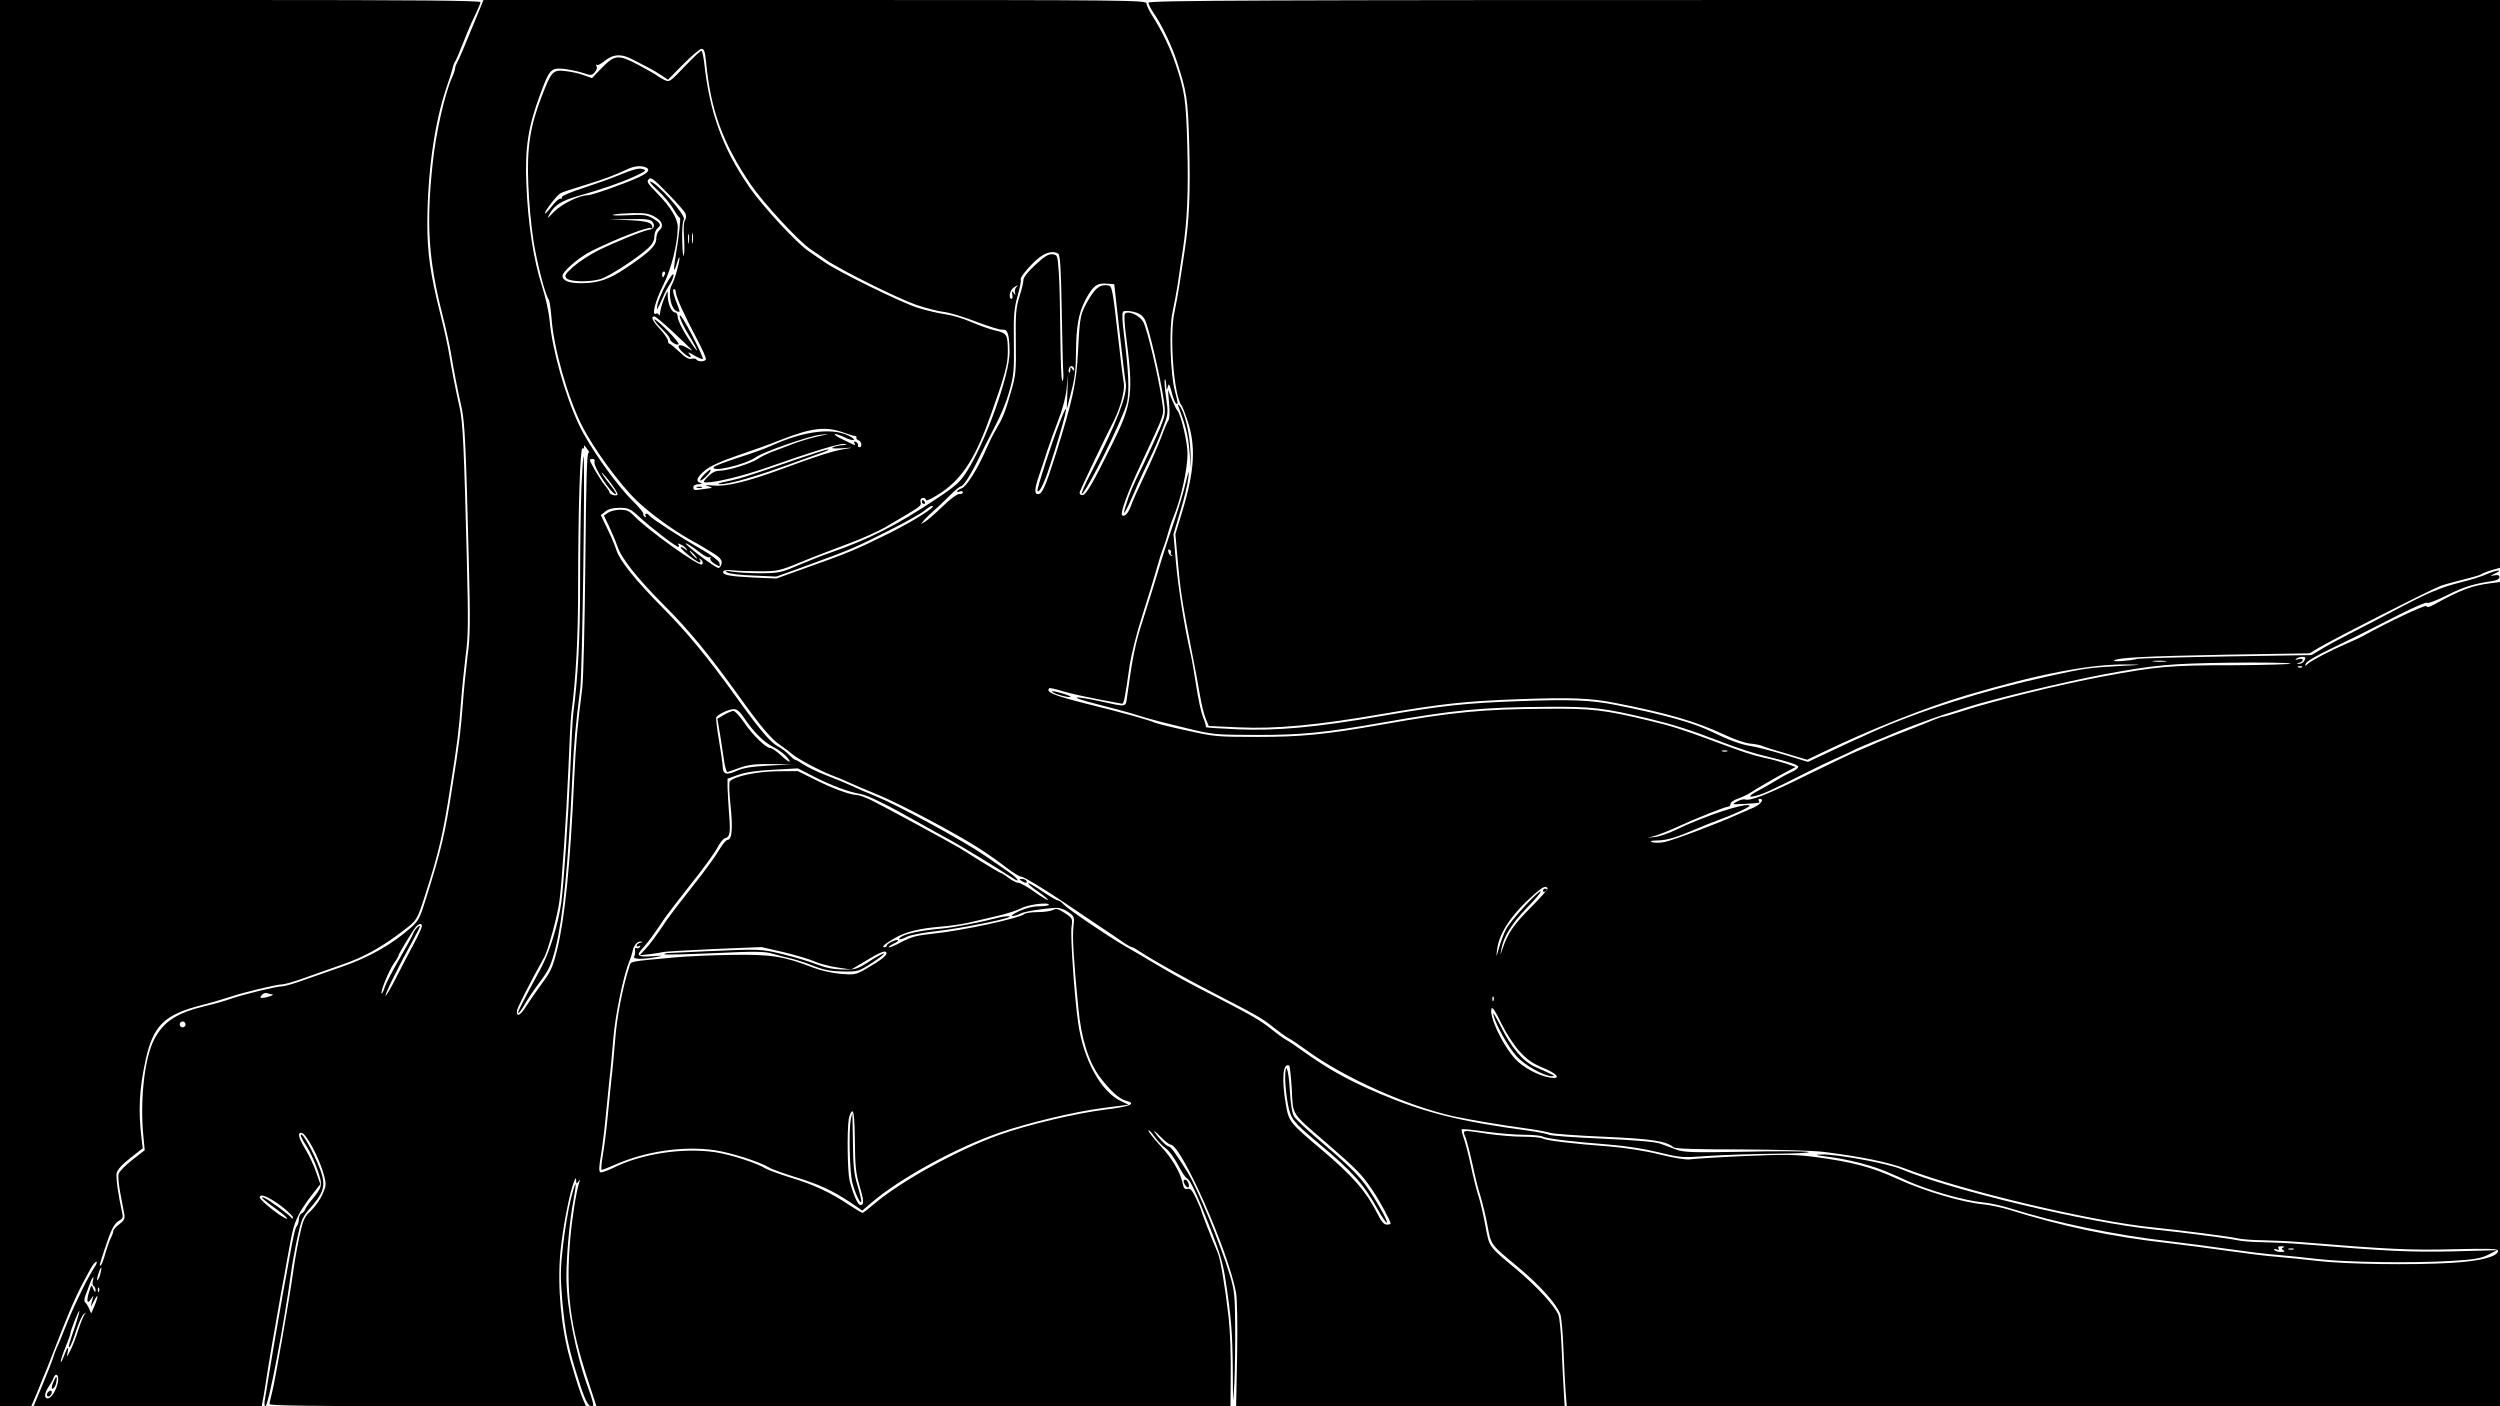 <?xml version="1.0" standalone="no"?>
<!DOCTYPE svg PUBLIC "-//W3C//DTD SVG 20010904//EN"
 "http://www.w3.org/TR/2001/REC-SVG-20010904/DTD/svg10.dtd">
<svg version="1.0" xmlns="http://www.w3.org/2000/svg"
 width="1280pt" height="720pt" viewBox="0 0 1280 720"
 preserveAspectRatio="xMidYMid meet">
<g transform="translate(0,720) scale(0.1,-0.1)"
fill="#000000" stroke="none">
<path d="M0 3600 l0 -3600 80 0 80 0 18 42 c10 24 27 63 36 88 10 25 22 54 27
65 4 11 38 96 74 189 61 153 84 203 148 319 11 20 25 37 30 37 5 0 3 -10 -6
-23 -38 -58 -99 -182 -142 -287 -25 -63 -50 -124 -56 -135 -5 -11 -13 -33 -18
-50 -5 -16 -29 -78 -54 -137 l-45 -108 584 0 584 0 4 23 c3 12 10 54 16 92 10
70 43 265 79 465 11 58 25 134 31 170 31 173 33 179 68 247 10 17 36 56 59 85
l43 55 -21 60 c-11 34 -36 87 -55 118 -36 61 -42 85 -21 85 24 0 94 -133 117
-221 11 -42 10 -52 -9 -94 -11 -26 -38 -64 -59 -84 -35 -33 -40 -45 -61 -141
-12 -58 -26 -139 -31 -180 -17 -122 -90 -540 -105 -601 -8 -31 -15 -62 -15
-68 0 -8 225 -11 810 -11 l810 0 -16 38 c-14 33 -31 85 -65 202 -46 161 -66
373 -50 547 12 124 47 307 70 363 8 21 10 22 11 5 0 -17 2 -18 11 -5 9 13 10
12 5 -3 -15 -45 -37 -183 -46 -287 -24 -272 -2 -448 92 -732 l42 -128 1623 0
1623 0 1 113 c2 160 -2 261 -11 347 -15 134 -41 294 -55 325 -33 77 -85 211
-85 217 0 4 -12 32 -26 62 -20 42 -29 53 -44 49 -14 -4 -20 3 -25 29 -13 58
-54 128 -116 194 -32 35 -59 69 -59 75 0 7 13 -6 29 -28 16 -22 42 -50 58 -61
17 -12 45 -49 63 -84 18 -35 39 -67 47 -71 19 -12 42 -60 116 -247 52 -131 69
-188 82 -275 29 -191 35 -265 37 -460 1 -187 1 -188 8 -65 3 69 5 202 4 295
-1 152 -4 179 -27 256 -48 159 -165 443 -215 524 -63 101 -88 135 -98 135 -11
0 -50 40 -73 75 -8 11 5 1 28 -22 23 -24 47 -43 54 -43 56 -1 298 -549 336
-761 5 -32 8 -166 5 -317 l-5 -262 841 0 841 0 -5 87 c-3 49 -8 148 -11 221
-3 73 -10 145 -16 159 -17 45 -112 148 -216 235 -143 119 -137 110 -158 223
-10 55 -26 123 -35 150 -9 28 -27 97 -39 155 -12 58 -29 122 -37 144 -8 21
-12 41 -10 44 3 3 59 -3 123 -12 65 -9 153 -16 196 -16 43 0 86 -4 95 -9 21
-11 149 -26 338 -41 88 -7 185 -22 257 -40 114 -28 119 -28 259 -18 79 5 232
10 341 11 108 1 183 5 165 9 -18 4 -168 5 -333 1 -262 -5 -305 -3 -342 11 -24
9 -60 22 -81 30 -26 10 -122 18 -296 26 -142 6 -266 15 -275 20 -9 5 -56 14
-106 21 -351 47 -533 93 -765 191 -161 69 -258 123 -390 217 -30 22 -68 48
-85 57 -16 9 -50 34 -75 54 -53 43 -95 68 -273 160 -159 81 -215 112 -327 178
-47 28 -114 68 -150 88 -89 51 -293 190 -315 214 -10 11 -23 20 -29 20 -6 0
-42 21 -79 46 -37 26 -70 44 -73 42 -2 -3 20 -22 51 -43 30 -21 53 -40 50 -43
-2 -2 -33 16 -69 42 -35 25 -72 46 -82 46 -9 0 -32 11 -50 25 -18 14 -36 25
-39 25 -4 0 -50 27 -103 60 -53 34 -104 65 -112 70 -34 21 -399 219 -449 243
-30 15 -65 27 -76 27 -33 0 -127 35 -218 81 l-82 41 -110 -1 c-104 -2 -212
-25 -238 -51 -5 -4 -4 -58 3 -120 13 -120 8 -180 -15 -180 -7 0 -28 -25 -45
-55 -17 -30 -79 -114 -137 -187 -58 -73 -116 -149 -129 -168 -52 -79 -88 -127
-113 -153 l-26 -28 55 6 c30 4 61 9 68 11 8 2 123 9 257 15 l244 10 113 -26
c62 -15 133 -36 157 -47 24 -11 76 -25 116 -31 l73 -11 84 50 c59 36 87 47 94
40 13 -13 -18 -38 -104 -88 -52 -29 -57 -30 -130 -24 -42 4 -104 18 -137 31
-151 59 -215 69 -415 66 -96 -1 -224 -7 -285 -12 -259 -24 -233 -18 -244 -53
-32 -96 -63 -256 -71 -366 -6 -69 -14 -163 -20 -210 -5 -47 -14 -137 -20 -200
-6 -63 -17 -148 -24 -188 -7 -39 -9 -72 -5 -72 3 0 32 11 64 25 160 71 353 99
515 76 82 -12 234 -61 277 -88 11 -8 72 -30 133 -49 122 -37 192 -69 285 -131
l60 -41 49 42 c145 123 427 278 651 356 144 50 389 109 532 127 l131 17 -36
17 c-105 48 -195 212 -222 403 -19 132 -40 441 -34 488 6 45 6 47 -34 73 -33
22 -44 25 -61 16 -11 -6 -46 -11 -78 -11 -33 0 -64 -5 -69 -10 -21 -21 -317
-85 -463 -100 -87 -9 -114 -16 -167 -44 -35 -19 -64 -30 -64 -26 0 4 12 12 26
19 15 6 24 14 22 17 -7 7 -58 -17 -58 -28 0 -4 -5 -8 -11 -8 -19 0 1 18 54 48
57 32 121 48 237 58 41 3 102 12 135 19 33 8 100 23 149 35 49 11 105 29 125
40 35 19 141 32 141 18 0 -5 -22 -8 -49 -8 -31 0 -68 -9 -103 -25 -29 -14 -45
-25 -35 -25 10 0 28 5 40 12 20 11 119 27 188 30 15 0 41 -9 59 -22 31 -22 32
-25 26 -76 -6 -51 1 -170 25 -414 15 -159 53 -279 113 -358 54 -70 97 -109
132 -118 57 -15 20 -30 -113 -46 -148 -19 -393 -77 -535 -128 -209 -74 -503
-236 -641 -353 -30 -26 -57 -47 -61 -47 -4 0 -35 19 -69 41 -94 63 -181 104
-297 139 -58 18 -115 39 -128 46 -45 29 -182 73 -262 85 -167 24 -379 -9 -521
-81 -31 -15 -60 -25 -66 -22 -7 5 -6 32 3 82 7 41 18 127 24 190 6 63 15 153
20 200 6 47 14 141 20 210 9 116 51 323 81 395 7 17 14 38 16 48 6 33 23 57
41 56 16 -1 16 -2 0 -6 -10 -2 -18 -9 -18 -14 0 -6 5 -7 12 -3 7 4 8 3 4 -5
-4 -6 -12 -9 -18 -5 -5 3 -8 -2 -7 -12 2 -11 0 -25 -4 -31 -10 -15 43 -16 113
-3 39 8 36 8 -22 4 -76 -5 -84 3 -44 45 23 25 59 74 110 151 13 19 73 97 133
173 61 76 121 159 135 185 13 26 31 48 39 50 26 6 30 27 22 122 -4 52 -7 115
-8 139 l0 44 55 20 c37 13 96 22 180 26 l125 7 80 -41 c89 -46 180 -80 240
-90 39 -7 136 -54 317 -157 51 -29 119 -66 150 -83 48 -26 228 -135 312 -190
47 -31 27 -1 -22 32 -26 18 -79 55 -119 82 -115 79 -443 257 -563 306 -36 14
-89 37 -118 51 -28 13 -88 38 -131 54 -44 17 -96 42 -116 55 -20 14 -39 25
-44 25 -4 0 -18 12 -32 26 -13 14 -38 33 -55 42 -40 21 -95 86 -218 258 -147
204 -248 326 -371 450 -140 141 -223 245 -239 297 -7 23 -28 73 -47 111 l-33
69 23 18 c16 13 39 19 73 19 46 0 55 -4 104 -49 61 -56 185 -151 197 -151 5 0
5 5 1 11 -5 8 -1 8 14 0 12 -6 24 -17 28 -24 5 -8 2 -7 -9 2 -10 8 -20 12 -22
9 -6 -6 84 -78 97 -78 5 0 6 6 2 13 -6 10 -4 10 7 0 8 -9 10 -16 3 -23 -13
-13 -277 175 -349 250 -23 24 -37 30 -70 30 -22 0 -50 -7 -62 -15 l-21 -15 25
-52 c14 -29 34 -76 44 -105 22 -64 98 -160 244 -307 123 -123 224 -246 371
-450 120 -168 173 -231 222 -263 20 -14 46 -33 57 -43 28 -25 139 -84 205
-110 30 -11 75 -30 100 -42 25 -11 83 -36 130 -55 114 -46 405 -200 530 -281
30 -19 87 -59 126 -89 39 -30 76 -53 81 -51 9 3 121 -65 216 -129 17 -12 91
-61 162 -109 72 -48 142 -95 157 -106 15 -10 31 -18 35 -18 4 0 23 -11 42 -24
74 -48 231 -136 386 -216 208 -107 241 -126 295 -170 25 -20 59 -45 75 -54 17
-9 57 -36 90 -60 196 -144 518 -288 760 -342 81 -17 250 -46 380 -63 50 -7
100 -17 112 -21 12 -5 135 -14 274 -20 247 -11 319 -22 358 -54 10 -8 113 -11
345 -11 195 -1 370 -6 426 -13 196 -25 327 -52 417 -86 293 -113 954 -270
1273 -301 129 -13 386 -46 425 -55 22 -5 81 -10 130 -10 50 -1 140 -5 200 -10
438 -36 559 -42 778 -36 186 4 227 3 227 -8 0 -30 -90 -53 -240 -62 -201 -12
-540 -7 -684 10 -67 8 -159 17 -206 21 -47 3 -159 17 -250 30 -91 13 -228 31
-305 40 -290 32 -543 85 -815 170 -41 13 -104 26 -138 29 -105 10 -302 68
-437 130 -133 61 -228 86 -420 112 -103 13 -155 14 -365 5 -135 -6 -260 -14
-277 -17 -19 -3 -83 7 -155 25 -76 19 -174 34 -258 41 -188 14 -322 30 -342
41 -9 5 -54 9 -100 9 -46 0 -128 7 -182 15 -136 21 -129 22 -111 -22 7 -21 23
-83 35 -137 11 -55 29 -127 40 -160 10 -34 27 -101 36 -151 19 -102 14 -94
157 -213 111 -92 198 -190 216 -241 6 -19 13 -100 16 -180 3 -80 8 -179 11
-218 l6 -73 2389 0 2389 0 0 2110 0 2110 -47 -6 c-96 -12 -155 -34 -292 -110
-23 -13 -35 -15 -38 -7 -3 9 -193 -80 -328 -155 -11 -6 -47 -23 -80 -37 -85
-37 -177 -85 -198 -103 -16 -15 -17 -14 -11 1 3 10 59 43 123 73 131 63 159
77 355 177 77 39 141 66 143 61 2 -6 47 11 99 37 87 44 135 59 235 74 22 3 36
11 36 20 0 10 -8 13 -26 9 -24 -4 -24 -4 4 10 46 22 6 18 -44 -4 -24 -11 -83
-30 -130 -41 -108 -27 -171 -54 -361 -155 -47 -25 -130 -68 -185 -96 -55 -28
-127 -66 -160 -86 l-60 -36 -435 -7 c-239 -4 -444 -10 -455 -12 -35 -10 -128
-17 -121 -9 15 15 158 22 571 30 l430 7 50 30 c82 48 543 283 620 315 11 5 61
18 110 31 50 12 95 25 100 29 6 5 29 14 53 21 l42 12 0 1454 0 1453 -3460 0
c-2911 0 -3460 -2 -3460 -14 0 -7 12 -31 26 -52 42 -60 93 -167 119 -247 53
-163 57 -193 64 -432 6 -245 0 -382 -23 -535 -8 -52 -20 -129 -26 -170 -6 -41
-18 -109 -27 -150 -26 -120 -3 -424 36 -475 5 -5 18 -39 30 -75 45 -134 38
-258 -26 -470 l-35 -115 12 -135 c12 -144 24 -222 69 -450 16 -80 36 -185 44
-235 8 -49 22 -106 31 -126 l15 -36 153 -7 c190 -9 403 11 743 70 298 51 416
64 688 74 266 10 372 6 497 -19 271 -53 416 -96 555 -161 50 -24 110 -45 135
-47 25 -2 54 -8 65 -13 11 -5 67 -23 124 -39 l104 -31 81 39 c241 116 526 229
731 290 378 112 641 162 830 159 82 -1 77 -2 -46 -8 -157 -9 -178 -12 -359
-52 -334 -73 -668 -179 -910 -289 -25 -12 -61 -28 -80 -36 -19 -9 -82 -38
-139 -65 l-104 -49 -121 37 c-66 20 -143 40 -171 44 -52 8 -114 31 -200 73
-96 47 -244 88 -495 138 -125 25 -231 29 -497 19 -272 -10 -390 -23 -688 -74
-343 -60 -551 -79 -752 -70 -90 4 -162 9 -159 11 2 2 -4 26 -15 52 -10 26 -25
97 -34 157 -9 60 -22 137 -30 171 -30 128 -64 343 -75 473 l-12 135 35 117
c20 64 38 140 41 170 5 47 4 44 -14 -27 -10 -44 -40 -141 -65 -215 -26 -74
-62 -187 -80 -250 -19 -63 -53 -171 -75 -240 -36 -110 -51 -181 -79 -385 -8
-58 2 -56 -136 -26 -155 33 -165 23 -15 -15 74 -19 149 -39 165 -44 17 -5 55
-17 85 -26 30 -9 120 -32 200 -51 142 -35 149 -35 365 -36 226 0 344 11 640
63 368 65 513 79 840 81 237 2 295 -5 530 -61 117 -28 216 -59 360 -115 105
-40 173 -62 245 -79 112 -27 155 -41 157 -52 1 -6 -15 -19 -35 -27 -20 -9 -55
-28 -77 -42 -22 -14 -61 -36 -87 -50 -54 -28 -62 -41 -20 -30 42 10 88 32 272
125 41 21 107 52 145 69 39 17 77 35 86 40 8 5 51 23 94 41 44 17 93 37 110
45 48 21 194 76 260 97 33 10 87 27 120 38 137 43 491 128 690 166 262 49 347
57 651 61 160 2 300 0 312 -4 11 -4 -119 -8 -291 -9 -330 0 -393 -6 -672 -58
-225 -42 -564 -126 -719 -177 -49 -16 -94 -29 -99 -29 -5 0 -23 -6 -40 -13
-18 -8 -81 -33 -142 -57 -60 -23 -128 -50 -150 -60 -22 -10 -68 -30 -102 -44
-34 -14 -153 -71 -263 -125 -198 -98 -290 -134 -315 -124 -7 2 -26 -2 -42 -11
-27 -15 -26 -15 37 -12 84 5 82 4 75 16 -3 6 -1 10 4 10 27 0 7 -28 -31 -45
-24 -10 -61 -26 -83 -36 -89 -41 -333 -133 -372 -140 -24 -5 -52 -5 -64 -1
-15 6 -6 8 30 9 47 1 94 15 206 63 22 10 65 27 95 38 85 31 174 72 168 77 -17
18 -229 -52 -378 -124 -35 -17 -83 -34 -105 -36 l-40 -5 36 10 c19 5 70 25
112 44 95 44 250 106 266 106 6 0 11 6 11 14 0 8 17 20 38 27 20 7 48 20 62
29 26 18 136 82 197 114 l37 19 -51 18 c-28 9 -77 23 -110 29 -55 12 -117 32
-263 87 -157 58 -212 76 -325 103 -234 56 -293 63 -530 61 -327 -2 -472 -16
-840 -81 -290 -51 -415 -63 -635 -63 -205 0 -221 1 -360 32 -80 17 -154 36
-165 40 -36 16 -167 52 -353 98 -167 42 -209 59 -190 79 3 3 34 -4 69 -15 52
-15 133 -33 303 -64 10 -2 15 21 40 198 9 57 37 168 65 255 27 85 60 191 72
235 12 44 28 94 35 110 6 17 18 50 24 75 7 25 18 59 25 75 41 97 75 250 75
333 0 58 -33 196 -51 219 -6 6 -19 33 -30 60 l-19 48 6 -73 c4 -43 2 -77 -4
-85 -5 -6 -21 -43 -35 -82 -14 -38 -52 -126 -85 -195 -33 -69 -66 -142 -73
-164 -13 -35 -33 -55 -44 -44 -11 10 30 121 97 263 130 279 118 243 107 325
-17 119 -76 369 -96 403 -20 33 -76 58 -93 41 -5 -5 -3 -52 5 -111 39 -298 33
-348 -71 -558 -101 -204 -134 -260 -152 -260 -10 0 -16 6 -14 15 3 12 128 276
177 370 32 64 55 153 49 188 -4 21 -19 140 -33 267 -23 203 -28 230 -44 233
-41 8 -66 -9 -100 -66 -46 -79 -48 -87 -57 -262 -8 -170 -26 -254 -114 -534
-53 -168 -70 -206 -91 -206 -20 0 -19 26 5 96 11 32 30 88 41 124 12 36 37
105 56 155 22 55 39 118 44 165 l8 75 -4 -90 -3 -90 23 90 c18 67 24 119 24
202 1 128 13 198 46 263 38 73 60 92 108 88 l42 -3 26 -235 c14 -129 29 -252
33 -272 10 -56 -47 -206 -177 -457 -32 -62 -54 -111 -48 -110 24 9 213 390
231 467 13 58 9 156 -15 347 -9 67 -11 113 -5 119 5 5 26 6 51 0 32 -7 47 -17
60 -39 19 -32 82 -304 98 -418 9 -64 8 -72 -20 -140 -17 -40 -55 -122 -84
-183 -60 -122 -71 -148 -91 -214 -22 -68 -2 -36 46 75 23 55 58 129 76 165 18
36 47 102 64 148 32 83 32 84 20 168 -7 47 -9 88 -6 91 3 4 6 -9 7 -28 1 -29
2 -31 8 -10 5 21 8 17 20 -27 7 -29 17 -54 22 -58 12 -7 11 1 -6 66 -23 87
-30 321 -12 400 8 36 20 101 27 145 6 44 18 123 26 175 23 153 29 290 23 535
-7 235 -12 274 -61 420 -25 76 -69 166 -113 236 -19 29 -35 61 -35 71 0 17
-75 18 -1697 18 l-1698 0 -21 -53 c-65 -159 -105 -254 -114 -269 -6 -10 -10
-23 -10 -29 0 -6 -6 -25 -14 -42 -38 -83 -85 -289 -101 -447 -33 -309 -21
-490 50 -770 19 -74 39 -166 45 -205 13 -80 33 -181 54 -275 16 -72 22 -208
36 -768 8 -327 8 -399 -6 -500 -8 -64 -19 -173 -24 -242 -11 -144 -18 -202
-55 -434 -36 -235 -56 -319 -133 -564 -32 -104 -39 -117 -81 -154 -95 -84
-214 -151 -351 -198 -52 -18 -137 -48 -189 -66 -51 -19 -104 -34 -117 -34 -28
0 -204 -43 -263 -64 -24 -9 -83 -26 -130 -37 -146 -35 -214 -79 -262 -172 -49
-94 -73 -310 -55 -494 l7 -72 -64 -50 c-36 -28 -67 -60 -70 -72 -3 -12 1 -58
10 -103 8 -44 17 -92 20 -106 3 -19 -2 -30 -26 -48 -17 -12 -31 -28 -31 -35 0
-7 -6 -23 -13 -37 -7 -14 -19 -47 -27 -75 -7 -27 -17 -54 -21 -60 -13 -13 -12
-7 17 80 33 101 49 132 75 146 16 8 20 17 15 37 -21 94 -33 181 -29 205 4 18
26 43 69 77 l65 51 -6 47 c-18 149 -12 255 21 407 39 175 95 230 287 279 51
13 114 32 142 41 67 23 240 65 269 65 13 0 66 15 117 34 52 18 136 48 187 66
113 38 207 90 322 179 64 49 66 52 104 170 71 219 95 321 131 557 37 232 44
290 55 434 5 69 16 178 24 242 14 101 14 173 6 500 -14 560 -20 696 -36 768
-21 94 -41 195 -54 275 -6 39 -26 131 -45 205 -51 202 -68 317 -67 470 1 260
37 513 98 692 14 40 28 84 31 98 3 14 9 30 13 35 5 6 24 51 43 100 19 50 47
113 61 141 14 29 26 57 26 63 0 8 -339 11 -1230 11 l-1230 0 0 -3600z m3615
3283 c24 -249 85 -415 229 -628 64 -94 246 -291 306 -331 19 -13 55 -37 80
-55 70 -49 366 -197 462 -230 48 -16 111 -33 140 -36 29 -3 104 -26 166 -50
63 -24 123 -43 135 -41 26 4 35 -23 36 -113 2 -115 -125 -469 -220 -615 -33
-52 -58 -74 -152 -136 -202 -136 -349 -210 -552 -280 -33 -11 -103 -39 -155
-61 -90 -39 -100 -41 -195 -42 -55 0 -120 4 -145 8 -37 6 -41 6 -26 -4 11 -7
71 -14 135 -16 l116 -5 125 45 c258 94 275 101 458 194 78 39 156 83 173 97
17 14 35 26 41 26 29 0 -94 -78 -227 -144 -162 -80 -209 -100 -428 -177 l-142
-51 -115 5 c-125 6 -163 13 -157 31 3 7 20 9 48 6 24 -3 87 -5 139 -5 90 0
101 2 210 47 63 26 171 67 240 93 69 25 157 65 195 87 189 111 183 107 178
128 -6 21 22 30 29 9 2 -6 37 12 80 41 109 75 175 180 256 410 67 188 82 246
82 307 0 91 -4 97 -65 111 -30 7 -84 27 -122 43 -37 17 -97 35 -133 40 -36 5
-99 20 -141 33 -85 27 -410 186 -479 235 -25 17 -61 42 -80 55 -60 40 -233
227 -302 326 -139 201 -205 384 -233 643 -4 31 -10 57 -14 57 -5 0 -43 -36
-86 -81 -75 -79 -78 -81 -104 -68 -14 7 -33 18 -41 25 -8 6 -52 30 -96 54 -99
52 -117 50 -185 -20 l-48 -50 -42 15 c-23 9 -65 18 -93 21 -65 8 -73 -1 -121
-126 -61 -156 -78 -266 -70 -455 3 -88 15 -216 26 -285 18 -116 61 -282 79
-305 4 -5 10 -48 14 -95 11 -153 82 -403 155 -548 60 -119 196 -305 284 -388
67 -64 187 -151 272 -198 17 -9 39 -22 50 -28 11 -7 41 -25 66 -40 34 -21 45
-34 44 -50 -1 -13 -8 -24 -16 -26 -11 -2 -127 83 -164 120 -19 19 29 -9 69
-41 21 -17 43 -28 49 -24 5 3 7 1 4 -4 -4 -6 4 -18 18 -27 31 -20 34 -20 28 3
-3 10 -42 40 -89 67 -112 64 -261 161 -269 174 -3 5 -11 10 -16 10 -6 0 -7 -5
-3 -12 4 -7 3 -8 -5 -4 -6 4 -9 11 -7 15 3 4 -22 34 -55 67 -83 81 -222 277
-274 388 -71 149 -138 387 -151 535 -4 42 -21 121 -39 176 -43 131 -72 322
-80 520 -8 188 9 295 70 460 49 132 55 139 125 132 30 -4 74 -13 97 -21 38
-13 43 -13 58 4 10 11 14 24 9 32 -4 7 -4 10 1 6 4 -4 21 4 37 17 46 39 89 42
150 9 29 -15 66 -34 83 -43 16 -8 44 -25 62 -37 l33 -22 78 79 c43 43 85 79
94 79 13 0 18 -14 23 -67z m-311 -539 c29 -11 16 -29 -37 -53 -68 -31 -237
-91 -259 -91 -42 0 -131 -44 -170 -83 -40 -41 -40 -41 -22 -9 23 41 61 65 139
87 126 36 223 69 290 100 65 30 68 33 44 40 -19 5 -50 -3 -110 -28 -46 -19
-133 -50 -194 -70 -60 -19 -109 -40 -108 -46 2 -6 -2 -10 -8 -8 -7 1 -27 -17
-45 -41 -19 -24 -34 -39 -34 -34 0 14 62 93 80 103 8 5 62 22 120 40 98 30
153 50 225 84 33 15 65 18 89 9z m206 -238 c4 -12 3 -27 -3 -34 -6 -7 -8 -42
-5 -85 3 -39 3 -82 -1 -95 -3 -13 -7 20 -8 74 -2 56 2 103 8 110 15 18 -141
194 -172 194 -6 0 13 -21 41 -47 29 -26 64 -69 79 -95 15 -26 30 -46 32 -43 6
5 -6 -107 -21 -190 -13 -80 -11 -101 5 -45 7 25 13 38 14 30 1 -22 -24 -112
-40 -140 -21 -39 -4 -122 27 -134 17 -6 17 -5 3 31 -21 54 -28 83 -18 83 5 0
9 -7 9 -16 0 -22 43 -117 107 -237 29 -55 51 -103 47 -108 -7 -12 -41 -12 -48
0 -3 5 -15 7 -26 4 -13 -4 -32 7 -62 36 -24 22 -46 41 -50 41 -5 0 -8 7 -8 15
0 9 -18 35 -40 59 -40 43 -50 66 -29 66 5 0 47 -35 92 -77 115 -108 116 -109
75 -84 -46 27 -60 11 -21 -24 32 -28 52 -33 32 -8 -10 12 -4 11 24 -6 20 -12
41 -21 45 -19 4 2 -21 57 -55 123 -36 69 -63 111 -63 98 0 -12 20 -56 45 -96
61 -101 57 -111 -5 -14 -28 43 -50 89 -50 103 0 13 -6 24 -13 24 -18 0 -37 42
-38 83 0 32 0 32 -19 -13 -10 -25 -19 -56 -20 -70 -1 -14 -4 -19 -7 -12 -2 6
-9 10 -14 6 -24 -14 -5 63 35 143 43 84 76 216 76 301 0 42 -36 101 -102 169
-51 52 -59 63 -47 75 11 13 25 3 97 -71 46 -47 88 -94 92 -105z m-156 -17 c38
-22 46 -48 21 -69 -8 -7 -15 -26 -15 -42 0 -36 -33 -68 -150 -147 -91 -62
-147 -81 -235 -81 -63 0 -95 13 -95 38 0 22 86 96 147 126 126 63 297 129 307
118 3 -3 6 -1 6 5 0 24 -31 32 -126 36 l-99 3 106 2 c83 2 109 -1 119 -13 15
-19 9 -38 -15 -41 -30 -4 -174 -63 -260 -105 -44 -22 -102 -60 -129 -84 -42
-38 -47 -46 -36 -59 15 -19 114 -22 174 -5 42 12 189 107 244 158 22 20 32 39
32 59 0 16 7 35 15 42 22 18 19 26 -21 51 -32 19 -45 21 -132 17 -53 -3 -86
-1 -72 3 14 4 60 7 102 8 61 1 84 -3 112 -20z m193 -131 c-2 -13 -4 -3 -4 22
0 25 2 35 4 23 2 -13 2 -33 0 -45z m-20 0 c-2 -13 -4 -5 -4 17 -1 22 1 32 4
23 2 -10 2 -28 0 -40z m1891 -57 c10 -6 14 -71 18 -287 3 -153 6 -298 8 -321
2 -24 0 -43 -5 -43 -5 0 -9 105 -10 233 -1 127 -4 273 -8 322 -6 88 -7 90 -32
93 -21 2 -41 -10 -88 -54 -38 -35 -61 -64 -61 -78 0 -11 -9 -50 -21 -86 -17
-56 -20 -88 -18 -230 2 -152 0 -172 -25 -257 -30 -105 -40 -130 -77 -193 -15
-25 -37 -70 -50 -100 -40 -95 -100 -191 -125 -200 -13 -5 -24 -12 -24 -16 0
-3 7 -4 15 0 8 3 15 1 15 -5 0 -6 -8 -9 -17 -8 -11 1 -48 -26 -88 -65 -38 -37
-79 -72 -90 -78 l-20 -11 20 24 c11 12 34 34 50 48 17 14 51 47 77 73 26 27
52 48 58 48 13 0 51 60 96 153 19 39 44 88 54 107 53 100 80 163 100 235 20
70 23 100 21 242 -2 139 1 173 19 238 12 41 19 79 16 84 -7 11 70 99 109 122
32 20 62 24 83 10z m-2014 -106 c-4 -8 -8 -15 -10 -15 -2 0 -4 7 -4 15 0 8 4
15 10 15 5 0 7 -7 4 -15z m1799 -66 c-6 -6 -9 -19 -6 -28 4 -14 3 -14 -7 -1
-10 13 -11 11 -7 -7 3 -13 1 -23 -4 -23 -16 0 -10 42 9 56 21 16 30 18 15 3z
m297 -422 c0 -7 -4 -6 -10 3 -8 13 -10 12 -10 -4 0 -11 -3 -17 -6 -13 -4 3 -4
13 0 22 6 18 26 11 26 -8z m-1177 -323 c23 -8 47 -16 54 -16 7 -1 10 -5 8 -9
-3 -4 2 -9 10 -13 17 -6 21 -36 5 -36 -5 0 -9 5 -7 11 1 6 -4 14 -12 17 -9 3
-11 0 -6 -8 4 -7 4 -11 -1 -8 -5 2 -31 14 -57 27 -27 12 -46 25 -43 28 3 3 24
-4 48 -15 40 -20 68 -21 38 -1 -84 53 -238 36 -415 -45 -28 -13 -103 -40 -167
-60 -65 -21 -120 -42 -123 -47 -19 -30 159 11 215 50 41 29 273 109 331 115
53 6 53 6 -12 -8 -36 -8 -97 -26 -135 -41 -38 -15 -87 -33 -108 -41 -22 -9
-51 -23 -65 -33 -35 -24 -154 -61 -194 -61 -24 0 -41 -9 -62 -30 -27 -28 -27
-30 -8 -30 51 0 186 33 307 75 241 85 377 126 399 122 17 -3 15 -5 -8 -6 -16
-1 -39 -6 -50 -11 -13 -6 3 -7 45 -5 63 4 64 4 14 -4 -59 -10 -137 -34 -320
-102 -183 -67 -284 -91 -353 -85 -40 4 -47 3 -26 -3 17 -5 23 -9 15 -10 -8 -1
-32 -4 -52 -7 -31 -5 -38 -4 -38 10 0 11 9 16 28 17 16 1 20 3 10 6 -28 7 -21
29 21 64 26 22 78 46 162 75 68 23 167 58 219 79 167 66 238 74 333 39z
m-1313 -88 c8 -11 10 -17 4 -13 -9 5 -13 -137 -17 -561 -3 -312 -10 -603 -16
-647 -25 -195 -32 -272 -41 -460 -20 -443 -48 -718 -87 -875 -22 -91 -33 -115
-78 -175 -28 -38 -64 -91 -81 -117 -29 -48 -51 -58 -47 -22 2 16 72 153 140
274 19 35 67 209 77 285 12 84 36 440 46 675 5 135 12 263 15 285 24 185 35
385 35 655 0 376 10 711 22 704 4 -3 8 0 8 7 0 7 1 10 3 8 1 -2 9 -13 17 -23z
m34 -60 c-9 -22 85 -166 109 -166 5 0 -6 19 -25 43 -34 42 -61 82 -41 62 37
-39 82 -104 74 -109 -11 -7 -41 3 -41 14 0 5 -12 22 -26 39 -22 27 -74 115
-74 127 0 2 7 4 15 4 8 0 12 -6 9 -14z m2951 -466 c-3 -4 0 -11 5 -13 6 -3 5
-4 -2 -3 -7 1 -15 11 -16 21 -3 11 0 15 7 10 6 -3 9 -10 6 -15z m-2440 -10
c10 -11 16 -20 13 -20 -3 0 -13 9 -23 20 -10 11 -16 20 -13 20 3 0 13 -9 23
-20z m8244 -542 c-5 -10 -17 -17 -27 -17 -16 1 -16 2 1 6 9 2 17 9 17 14 0 6
-10 8 -22 4 -17 -5 -19 -4 -9 4 8 5 23 9 32 8 14 -1 15 -5 8 -19z m-711 -5
c-15 -2 -42 -2 -60 0 -18 2 -6 4 27 4 33 0 48 -2 33 -4z m699 -29 c-3 -3 -12
-4 -19 -1 -8 3 -5 6 6 6 11 1 17 -2 13 -5z m-7976 -261 c48 -72 99 -122 149
-148 25 -13 55 -35 67 -49 33 -38 12 -32 -31 9 -21 19 -44 35 -52 35 -22 0
-92 68 -135 132 -22 32 -46 58 -54 58 -8 0 -29 -9 -48 -20 l-34 -20 14 -82 c7
-46 17 -108 21 -138 5 -30 12 -54 17 -53 6 2 35 12 65 23 43 15 78 19 160 18
l105 -1 -120 -7 c-89 -5 -132 -12 -166 -28 -52 -23 -69 -16 -69 28 -1 14 -9
72 -19 130 -10 58 -16 110 -14 116 5 15 63 43 90 43 16 1 32 -13 54 -46z
m5032 -170 c-7 -2 -19 -2 -25 0 -7 3 -2 5 12 5 14 0 19 -2 13 -5z m-919 -701
c2 -4 -36 -48 -85 -97 -89 -89 -119 -133 -145 -210 -13 -39 -13 -39 -7 -5 10
62 54 133 131 212 42 43 73 80 70 83 -9 9 -155 -150 -177 -193 -12 -23 -28
-66 -36 -95 -15 -51 -15 -52 -10 -9 11 88 77 185 198 290 39 33 52 38 61 24z
m-5764 -194 c0 -7 -18 -47 -40 -88 -22 -41 -63 -119 -91 -174 -27 -54 -52 -96
-55 -94 -5 5 69 155 136 276 22 40 40 75 40 79 0 12 -29 -19 -35 -38 -3 -10
-35 -67 -69 -127 -35 -60 -69 -125 -76 -146 -6 -20 -14 -35 -16 -33 -8 7 35
113 61 152 14 20 25 38 25 42 0 8 71 125 88 146 18 20 32 22 32 5z m-767 -349
c18 -1 -25 -17 -47 -18 -15 -1 -16 1 -6 14 7 9 20 13 27 10 8 -3 20 -5 26 -6z
m6254 -31 c-3 -8 -6 -5 -6 6 -1 11 2 17 5 13 3 -3 4 -12 1 -19z m133 -261 c39
-43 67 -62 120 -84 76 -31 96 -60 35 -50 -58 9 -139 53 -177 95 -67 74 -136
221 -121 259 4 9 22 -18 49 -75 26 -53 64 -112 94 -145z m-6830 138 c0 -8 -7
-15 -15 -15 -8 0 -15 7 -15 15 0 8 7 15 15 15 8 0 15 -7 15 -15z m5664 -332
c7 -137 -7 -116 181 -278 152 -132 179 -159 233 -240 37 -55 92 -157 92 -170
0 -3 -9 -5 -20 -5 -14 0 -28 16 -46 53 -59 117 -127 195 -289 332 -161 136
-166 142 -181 227 -23 132 -16 220 17 202 3 -2 9 -56 13 -121z m-2237 -265 c1
-124 5 -166 22 -223 25 -82 26 -105 7 -105 -14 0 -36 49 -56 125 -11 44 -14
257 -4 318 4 20 12 37 18 37 8 0 12 -47 13 -152z m-2936 -334 c33 -25 59 -51
59 -57 0 -8 -3 -8 -8 -2 -11 16 -120 95 -139 102 -26 9 -9 -6 66 -61 35 -25
57 -46 50 -46 -19 0 -138 93 -139 109 0 23 48 3 111 -45z m-926 -341 c-3 -16
-10 -32 -15 -37 -5 -5 -4 7 2 27 13 43 23 50 13 10z m-40 -42 c-3 -11 -1 -22
5 -26 5 -3 10 -14 9 -23 0 -11 -4 -9 -11 8 -10 25 -10 24 -22 -15 -15 -48 -9
-67 11 -34 8 13 12 17 10 9 -15 -53 -15 -60 2 -25 24 49 27 32 5 -21 l-17 -39
-11 25 c-6 14 -15 28 -20 32 -6 4 -5 18 2 37 7 17 17 45 23 61 12 33 24 42 14
11z m32 -53 c-3 -8 -6 -5 -6 6 -1 11 2 17 5 13 3 -3 4 -12 1 -19z m-121 -174
c-35 -101 -40 -121 -28 -109 5 6 20 43 32 82 13 40 30 78 39 85 14 11 14 11 4
-2 -6 -8 -21 -45 -33 -82 -12 -38 -30 -85 -41 -105 -18 -35 -19 -36 -13 -8 9
40 -2 28 -20 -21 -8 -21 -15 -33 -15 -26 -1 7 10 40 24 74 14 34 25 65 25 69
0 14 42 121 46 117 2 -2 -7 -35 -20 -74z m-89 -288 c-7 -42 -34 -86 -53 -86
-19 0 -17 27 4 58 10 15 22 35 25 45 12 32 30 19 24 -17z"/>
<path d="M4720 4630 c0 -5 5 -10 11 -10 5 0 7 5 4 10 -3 6 -8 10 -11 10 -2 0
-4 -4 -4 -10z"/>
<path d="M3409 5742 c-20 -37 -39 -83 -43 -102 -6 -37 -4 -33 29 40 8 19 24
50 36 67 11 18 19 39 17 47 -2 8 -19 -15 -39 -52z"/>
<path d="M3350 5564 c0 -5 18 -28 40 -49 22 -21 40 -44 40 -50 0 -14 38 -37
44 -27 3 5 -24 37 -59 72 -36 36 -65 60 -65 54z"/>
<path d="M4080 4849 c-246 -86 -293 -100 -360 -114 -36 -7 -52 -14 -37 -14 44
-2 167 33 332 92 83 30 170 61 195 70 25 8 38 16 30 16 -8 0 -80 -23 -160 -50z"/>
<path d="M3605 4770 c-16 -17 -24 -30 -19 -30 13 0 59 48 52 55 -2 3 -17 -9
-33 -25z"/>
<path d="M3568 4703 c6 -2 18 -2 25 0 6 3 1 5 -13 5 -14 0 -19 -2 -12 -5z"/>
<path d="M2977 4705 c-4 -104 -7 -329 -7 -500 0 -275 -11 -474 -35 -660 -3
-22 -10 -150 -15 -285 -10 -241 -34 -591 -46 -680 -16 -113 -61 -258 -106
-340 -102 -189 -119 -223 -114 -227 2 -2 17 17 32 44 15 26 51 80 80 118 45
60 56 85 78 170 38 150 66 429 86 870 9 188 16 263 41 460 10 75 25 1110 17
1185 -2 19 -6 -50 -11 -155z"/>
<path d="M7900 2639 c0 -5 5 -7 10 -4 6 3 10 8 10 11 0 2 -4 4 -10 4 -5 0 -10
-5 -10 -11z"/>
<path d="M7646 2005 c11 -49 73 -161 117 -211 41 -47 142 -104 182 -104 21 0
20 1 -86 48 -62 28 -121 98 -175 207 -25 49 -42 77 -38 60z"/>
<path d="M6580 1673 c1 -32 7 -89 14 -126 15 -77 25 -90 156 -200 174 -145
232 -209 304 -339 21 -38 42 -68 46 -68 12 0 -63 131 -110 195 -41 55 -105
117 -253 242 -53 46 -103 93 -111 106 -10 14 -18 62 -22 135 -7 116 -24 156
-24 55z"/>
<path d="M4356 1469 c-11 -57 -6 -272 8 -324 14 -56 45 -119 46 -95 0 8 -9 47
-21 85 -17 56 -21 100 -22 217 -1 82 -3 148 -3 148 -1 0 -4 -14 -8 -31z"/>
<path d="M273 123 c-14 -29 -8 -47 7 -23 9 13 14 50 8 50 -2 0 -9 -12 -15 -27z"/>
<path d="M247 73 c-10 -9 -9 -23 2 -23 5 0 11 7 15 15 5 15 -5 20 -17 8z"/>
<path d="M6035 5115 c38 -102 48 -143 55 -225 l9 -95 -4 95 c-3 92 -32 210
-58 235 -7 7 -8 4 -2 -10z"/>
<path d="M5428 5043 c-45 -114 -119 -344 -116 -355 6 -18 33 34 60 117 82 250
115 390 56 238z"/>
<path d="M5386 3659 c6 -10 81 -32 95 -27 5 2 -16 10 -46 19 -30 9 -52 12 -49
8z"/>
<path d="M5230 2690 c20 -13 33 -13 25 0 -3 6 -14 10 -23 10 -15 0 -15 -2 -2
-10z"/>
<path d="M5105 2500 c-84 -22 -228 -50 -290 -55 -96 -8 -176 -25 -200 -41 -26
-18 -6 -18 31 1 17 8 88 21 159 29 115 13 352 60 364 72 7 6 -31 3 -64 -6z"/>
<path d="M3625 2330 c-82 -4 -168 -8 -189 -9 -22 0 -37 -3 -34 -7 3 -3 118 0
256 6 211 10 257 9 298 -3 27 -8 72 -20 99 -26 28 -7 79 -23 114 -38 49 -19
85 -26 145 -27 80 -1 82 0 149 43 37 24 65 46 63 49 -3 2 -36 -15 -73 -39 -65
-42 -72 -44 -138 -43 -49 1 -89 9 -135 27 -36 14 -112 37 -170 51 -110 27
-121 28 -385 16z"/>
<path d="M1540 1386 c0 -5 14 -31 31 -57 17 -27 42 -81 55 -120 27 -79 26 -84
-31 -154 -18 -22 -33 -44 -34 -50 -1 -5 -9 -14 -17 -18 -8 -4 -14 -18 -14 -30
0 -13 -4 -27 -9 -33 -9 -9 -18 -46 -41 -174 -6 -36 -20 -112 -31 -170 -25
-142 -55 -315 -74 -430 -8 -52 -17 -107 -20 -122 -2 -16 -1 -28 4 -28 15 0 97
427 131 683 6 45 21 127 33 182 19 89 26 105 63 147 65 73 79 110 64 167 -21
78 -109 244 -110 207z"/>
<path d="M9348 1279 c120 -15 247 -48 332 -87 30 -13 69 -30 85 -38 113 -50
291 -101 387 -110 34 -3 97 -17 138 -30 238 -75 541 -138 815 -169 77 -9 214
-27 305 -40 91 -13 203 -27 250 -30 47 -4 139 -13 206 -21 144 -17 484 -22
684 -10 120 7 153 13 190 32 l45 23 -225 -6 c-215 -5 -341 1 -775 37 -60 5
-150 9 -200 10 -49 0 -108 5 -130 10 -39 9 -296 42 -425 55 -334 33 -1043 202
-1299 310 -66 28 -326 76 -401 74 -41 -1 -40 -2 18 -10z m2343 -466 c-11 -5
-11 -7 0 -14 10 -6 6 -9 -13 -9 -15 0 -30 4 -33 10 -4 6 1 7 11 3 12 -4 15 -3
10 5 -5 8 1 12 16 11 13 0 17 -3 9 -6z m52 -10 c-7 -2 -19 -2 -25 0 -7 3 -2 5
12 5 14 0 19 -2 13 -5z"/>
<path d="M6060 1153 c0 -14 19 -38 25 -32 8 8 -5 39 -16 39 -5 0 -9 -3 -9 -7z"/>
<path d="M2921 1053 c-12 -48 -29 -151 -38 -228 -14 -118 -14 -161 -5 -275 16
-180 30 -248 95 -449 28 -84 47 -114 64 -97 3 3 -8 43 -25 88 -63 171 -112
419 -112 570 0 111 17 295 36 392 8 43 13 80 11 83 -3 2 -14 -35 -26 -84z"/>
</g>
</svg>
